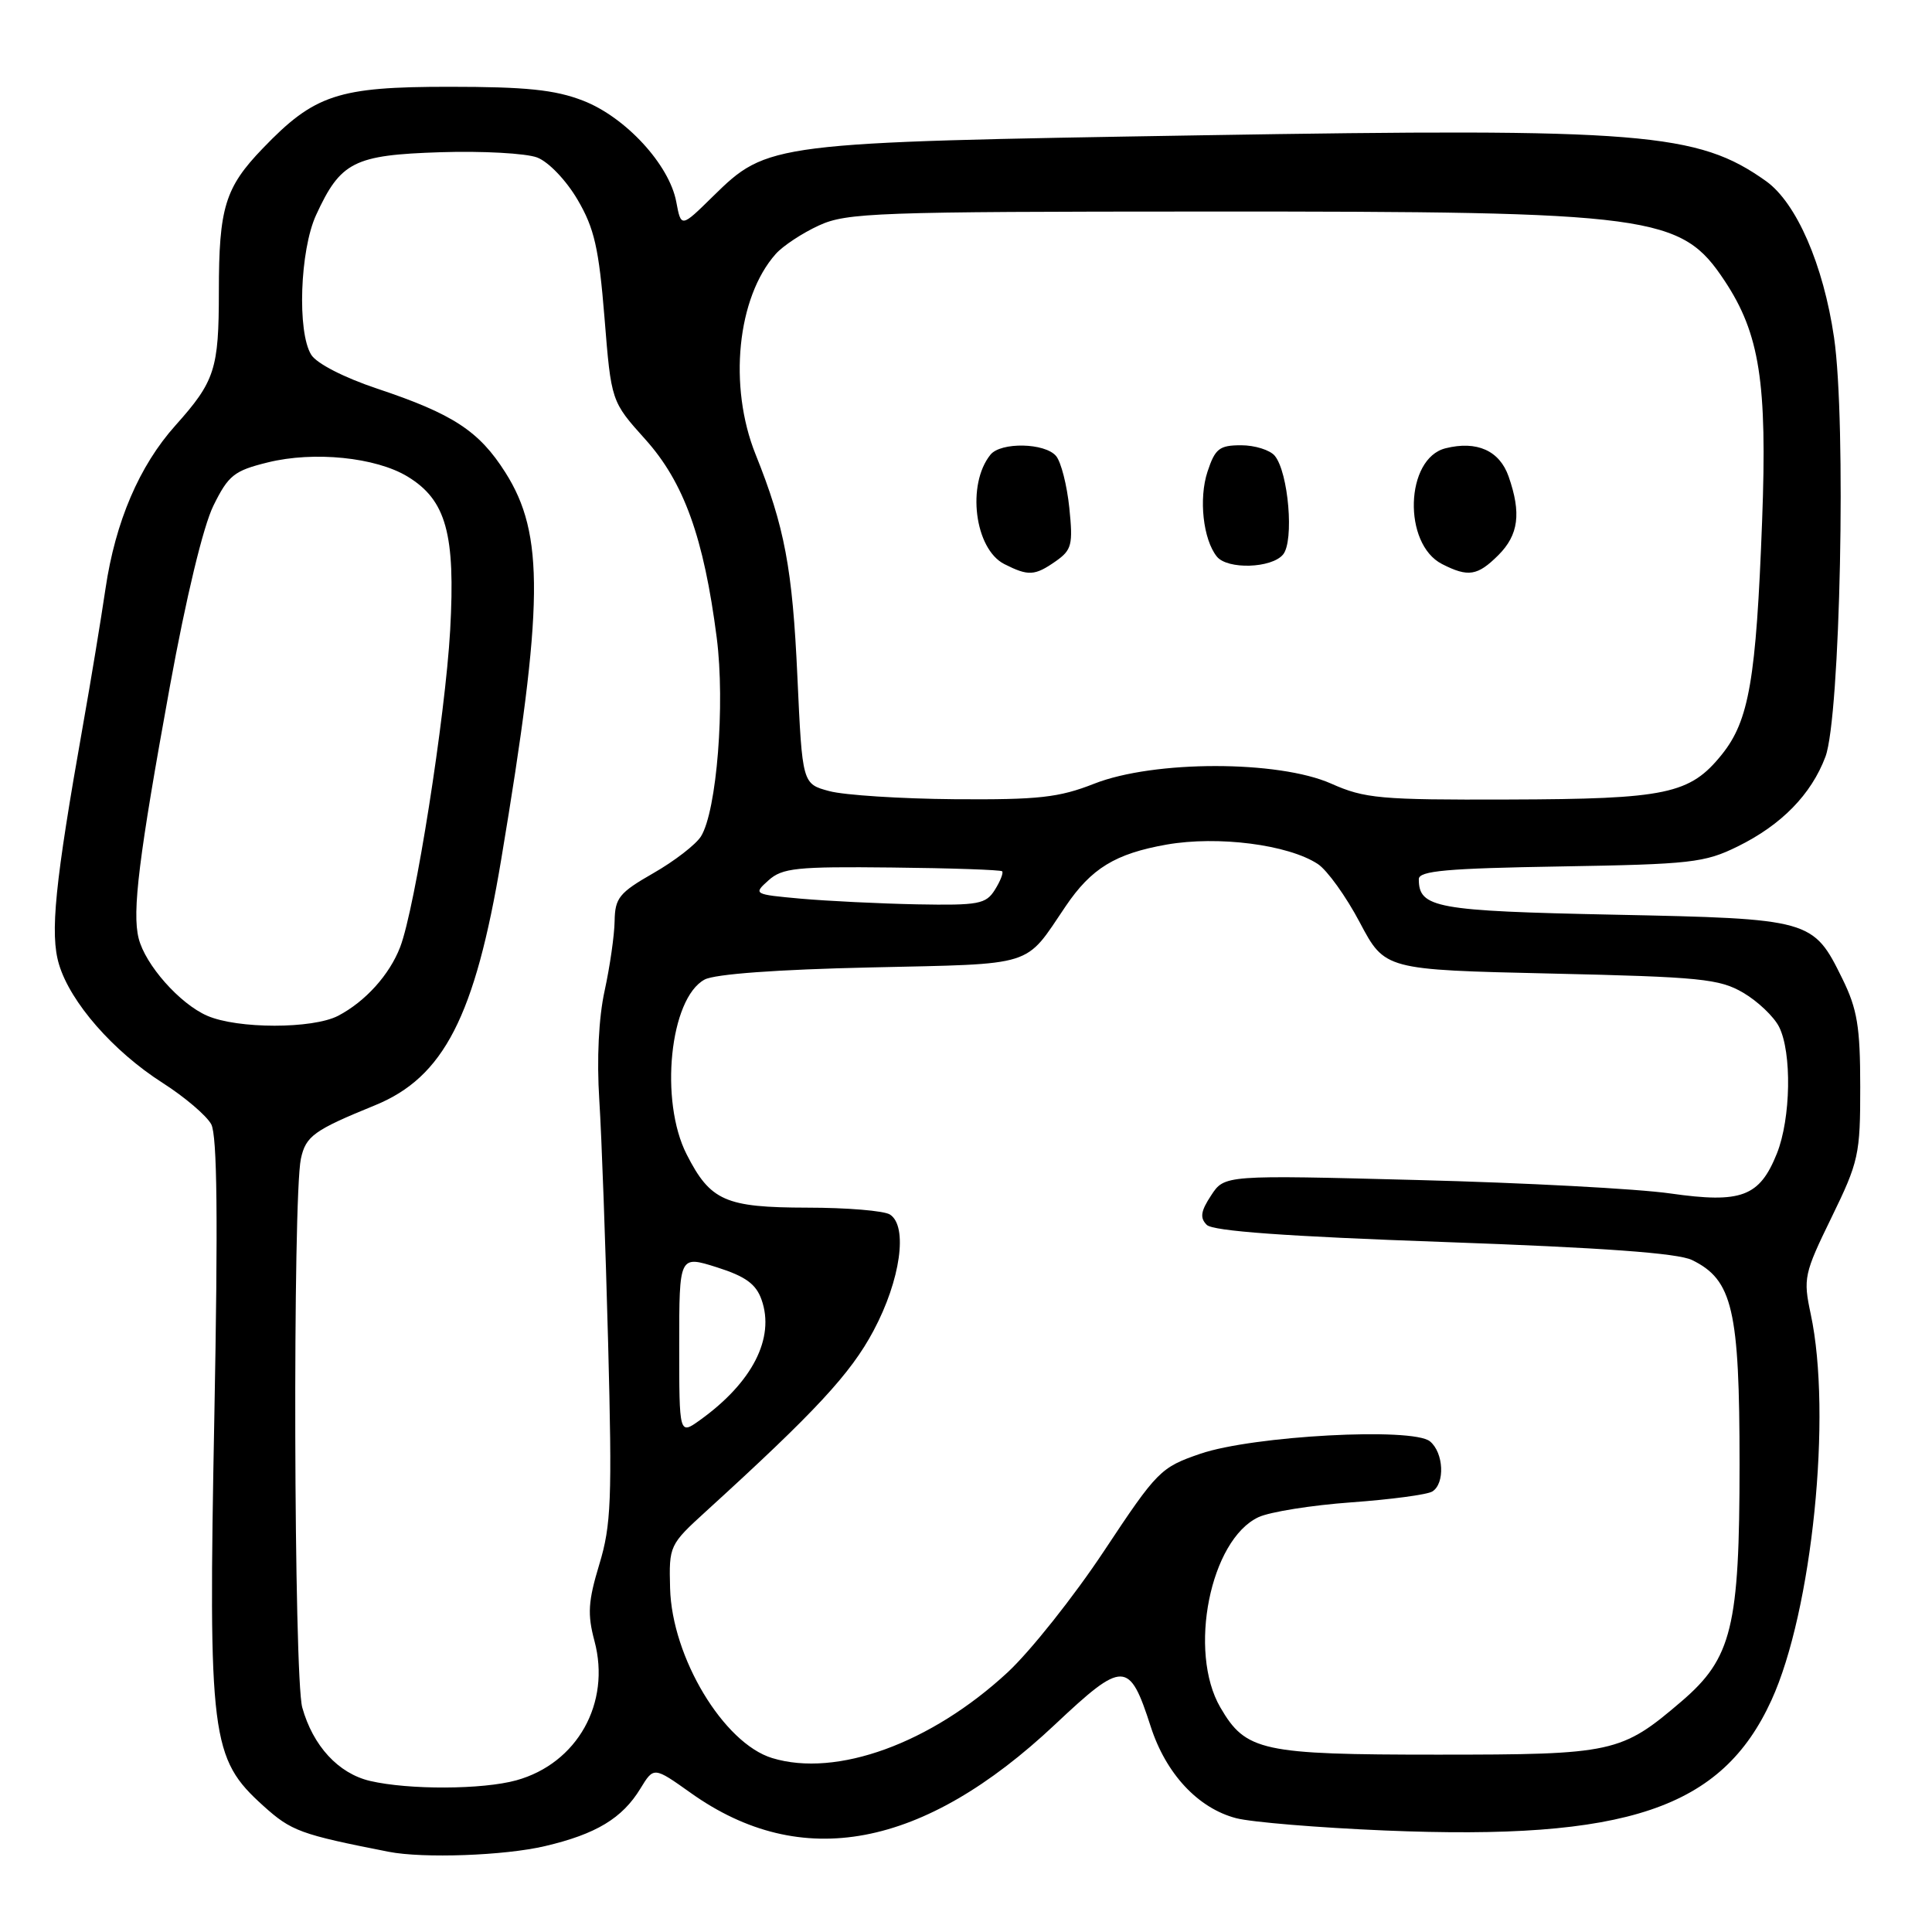 <?xml version="1.0" encoding="UTF-8" standalone="no"?>
<!DOCTYPE svg PUBLIC "-//W3C//DTD SVG 1.1//EN" "http://www.w3.org/Graphics/SVG/1.1/DTD/svg11.dtd" >
<svg xmlns="http://www.w3.org/2000/svg" xmlns:xlink="http://www.w3.org/1999/xlink" version="1.1" viewBox="0 0 256 256">
 <g >
 <path fill="currentColor"
d=" M 72.21 244.62 C 78.99 243.03 82.46 240.93 84.86 236.99 C 86.63 234.09 86.63 234.09 91.54 237.58 C 106.19 248.00 122.30 244.97 139.80 228.50 C 148.86 219.98 149.64 219.99 152.47 228.76 C 154.49 235.04 158.75 239.60 163.80 240.92 C 165.84 241.45 174.70 242.18 183.50 242.55 C 215.59 243.89 228.15 239.66 234.72 225.30 C 240.13 213.49 242.78 187.42 239.93 174.12 C 238.92 169.38 239.04 168.79 242.68 161.33 C 246.29 153.93 246.50 152.98 246.49 144.00 C 246.49 136.06 246.10 133.71 244.13 129.70 C 240.25 121.81 240.02 121.74 213.86 121.20 C 190.23 120.71 188.00 120.31 188.00 116.49 C 188.00 115.39 191.71 115.06 206.75 114.81 C 224.04 114.52 225.87 114.32 230.25 112.16 C 236.05 109.31 240.00 105.27 241.88 100.27 C 243.85 95.02 244.66 55.91 243.02 44.72 C 241.61 35.08 238.04 26.88 234.01 24.00 C 224.94 17.55 217.69 16.96 159.00 17.93 C 102.06 18.87 101.72 18.91 94.46 26.03 C 90.25 30.17 90.25 30.17 89.61 26.75 C 88.69 21.81 82.87 15.50 77.24 13.33 C 73.52 11.89 69.70 11.50 59.50 11.50 C 44.78 11.50 41.68 12.52 34.81 19.67 C 29.82 24.85 29.00 27.53 29.00 38.63 C 29.00 48.93 28.48 50.52 23.24 56.38 C 18.46 61.72 15.29 69.12 13.98 78.00 C 13.37 82.12 12.04 90.22 11.01 96.00 C 7.26 117.14 6.60 123.73 7.82 127.79 C 9.33 132.82 14.98 139.29 21.55 143.49 C 24.48 145.36 27.37 147.83 27.99 148.97 C 28.78 150.46 28.90 161.51 28.40 187.78 C 27.59 230.31 27.93 233.00 34.89 239.28 C 38.60 242.63 39.79 243.07 51.50 245.37 C 56.06 246.27 66.88 245.88 72.21 244.62 Z  M 49.02 235.98 C 44.83 234.99 41.47 231.34 40.05 226.25 C 38.93 222.20 38.77 158.68 39.87 153.54 C 40.52 150.53 41.59 149.76 49.68 146.46 C 58.80 142.74 62.94 134.69 66.41 113.90 C 72.06 80.10 72.16 70.79 66.96 62.60 C 63.48 57.11 60.02 54.85 49.99 51.50 C 45.59 50.03 41.96 48.17 41.24 47.01 C 39.36 44.00 39.74 33.17 41.88 28.50 C 45.13 21.43 46.88 20.54 58.35 20.17 C 63.93 19.99 69.70 20.31 71.18 20.87 C 72.69 21.45 75.02 23.89 76.53 26.46 C 78.76 30.26 79.35 32.88 80.10 42.11 C 80.99 53.19 80.99 53.19 85.50 58.21 C 90.62 63.90 93.26 71.23 94.97 84.50 C 96.10 93.30 94.98 107.46 92.88 110.83 C 92.20 111.91 89.37 114.10 86.57 115.70 C 82.05 118.29 81.49 118.98 81.44 122.05 C 81.41 123.95 80.81 128.09 80.12 131.26 C 79.33 134.84 79.06 140.32 79.41 145.76 C 79.72 150.57 80.24 165.05 80.58 177.96 C 81.12 198.71 80.99 202.09 79.41 207.29 C 77.93 212.18 77.82 213.89 78.77 217.44 C 80.97 225.66 76.49 233.66 68.42 235.90 C 63.94 237.14 54.15 237.18 49.02 235.98 Z  M 102.31 232.95 C 95.87 230.98 89.03 219.59 88.79 210.45 C 88.64 204.81 88.70 204.68 93.57 200.24 C 108.06 187.04 112.72 182.02 115.75 176.32 C 119.33 169.61 120.33 162.46 117.92 160.93 C 117.14 160.43 112.21 160.02 106.97 160.02 C 96.10 160.00 94.13 159.13 90.99 152.97 C 87.36 145.87 88.75 132.29 93.36 129.80 C 94.69 129.07 103.02 128.46 115.37 128.19 C 137.42 127.69 135.69 128.23 141.20 120.09 C 144.60 115.06 147.79 113.11 154.59 111.91 C 161.40 110.72 170.68 111.91 174.61 114.48 C 175.85 115.29 178.36 118.78 180.18 122.23 C 183.50 128.50 183.50 128.50 205.50 129.00 C 225.37 129.45 227.84 129.70 231.00 131.55 C 232.92 132.68 235.05 134.71 235.73 136.05 C 237.45 139.45 237.30 148.20 235.45 152.84 C 233.15 158.58 230.75 159.48 221.33 158.14 C 217.02 157.52 201.97 156.72 187.87 156.36 C 162.25 155.69 162.25 155.69 160.48 158.40 C 159.10 160.49 158.97 161.37 159.90 162.30 C 160.72 163.13 170.43 163.83 191.29 164.57 C 212.32 165.32 222.32 166.04 224.20 166.96 C 229.58 169.58 230.50 173.53 230.50 194.00 C 230.50 215.60 229.49 219.71 222.82 225.43 C 214.81 232.28 213.79 232.50 190.50 232.50 C 167.16 232.50 165.08 232.05 161.70 226.24 C 157.39 218.83 160.36 204.02 166.76 201.03 C 168.27 200.33 173.79 199.45 179.04 199.07 C 184.28 198.69 189.12 198.05 189.79 197.63 C 191.49 196.58 191.30 192.49 189.48 190.99 C 187.21 189.10 166.04 190.24 159.05 192.63 C 153.78 194.44 153.34 194.88 146.30 205.50 C 142.29 211.55 136.54 218.79 133.51 221.60 C 123.35 231.01 110.85 235.56 102.31 232.95 Z  M 90.00 178.24 C 90.00 166.35 90.00 166.35 94.98 167.92 C 98.79 169.13 100.18 170.14 100.91 172.22 C 102.71 177.30 99.69 183.19 92.75 188.17 C 90.00 190.14 90.00 190.14 90.00 178.24 Z  M 27.45 134.59 C 23.82 133.01 19.25 127.85 18.37 124.33 C 17.49 120.82 18.39 113.56 22.50 91.00 C 24.66 79.16 26.93 69.73 28.28 67.00 C 30.27 62.97 31.02 62.37 35.49 61.27 C 41.60 59.76 49.80 60.59 54.01 63.15 C 59.12 66.26 60.36 70.74 59.65 83.50 C 59.00 95.00 55.01 120.34 53.02 125.50 C 51.61 129.17 48.40 132.72 44.80 134.60 C 41.42 136.35 31.49 136.35 27.45 134.59 Z  M 106.13 119.08 C 99.85 118.51 99.79 118.48 101.83 116.65 C 103.65 115.01 105.54 114.81 118.16 114.95 C 126.01 115.03 132.59 115.26 132.79 115.45 C 132.98 115.65 132.55 116.75 131.83 117.90 C 130.64 119.80 129.68 119.98 121.51 119.83 C 116.55 119.73 109.64 119.39 106.13 119.08 Z  M 109.90 104.83 C 106.31 103.87 106.31 103.87 105.66 89.69 C 105.01 75.34 103.97 69.80 100.12 60.21 C 96.49 51.17 97.67 39.41 102.79 33.65 C 103.73 32.59 106.30 30.89 108.50 29.88 C 112.20 28.18 116.04 28.04 160.00 28.03 C 219.24 28.01 222.74 28.48 228.53 37.22 C 233.17 44.23 234.18 50.70 233.49 69.00 C 232.70 90.04 231.76 95.49 228.15 99.98 C 223.92 105.23 220.85 105.88 199.88 105.94 C 182.87 106.00 180.83 105.81 176.38 103.83 C 169.39 100.73 152.91 100.73 145.00 103.84 C 140.30 105.69 137.62 105.98 126.50 105.90 C 119.35 105.84 111.88 105.36 109.90 104.83 Z  M 139.90 74.36 C 142.02 72.87 142.19 72.17 141.69 67.29 C 141.38 64.30 140.60 61.22 139.94 60.43 C 138.48 58.67 132.61 58.55 131.24 60.25 C 128.06 64.19 129.15 72.74 133.07 74.74 C 136.27 76.36 137.11 76.31 139.90 74.36 Z  M 198.55 73.55 C 201.22 70.87 201.60 68.01 199.90 63.14 C 198.70 59.71 195.69 58.36 191.54 59.40 C 186.19 60.74 185.85 72.07 191.08 74.74 C 194.55 76.51 195.78 76.31 198.55 73.55 Z  M 170.01 73.48 C 171.50 71.70 170.73 62.58 168.91 60.39 C 168.28 59.63 166.27 59.00 164.46 59.00 C 161.57 59.00 161.01 59.44 160.00 62.50 C 158.82 66.08 159.42 71.49 161.24 73.75 C 162.64 75.49 168.49 75.31 170.01 73.48 Z "/>
</g>
</svg>